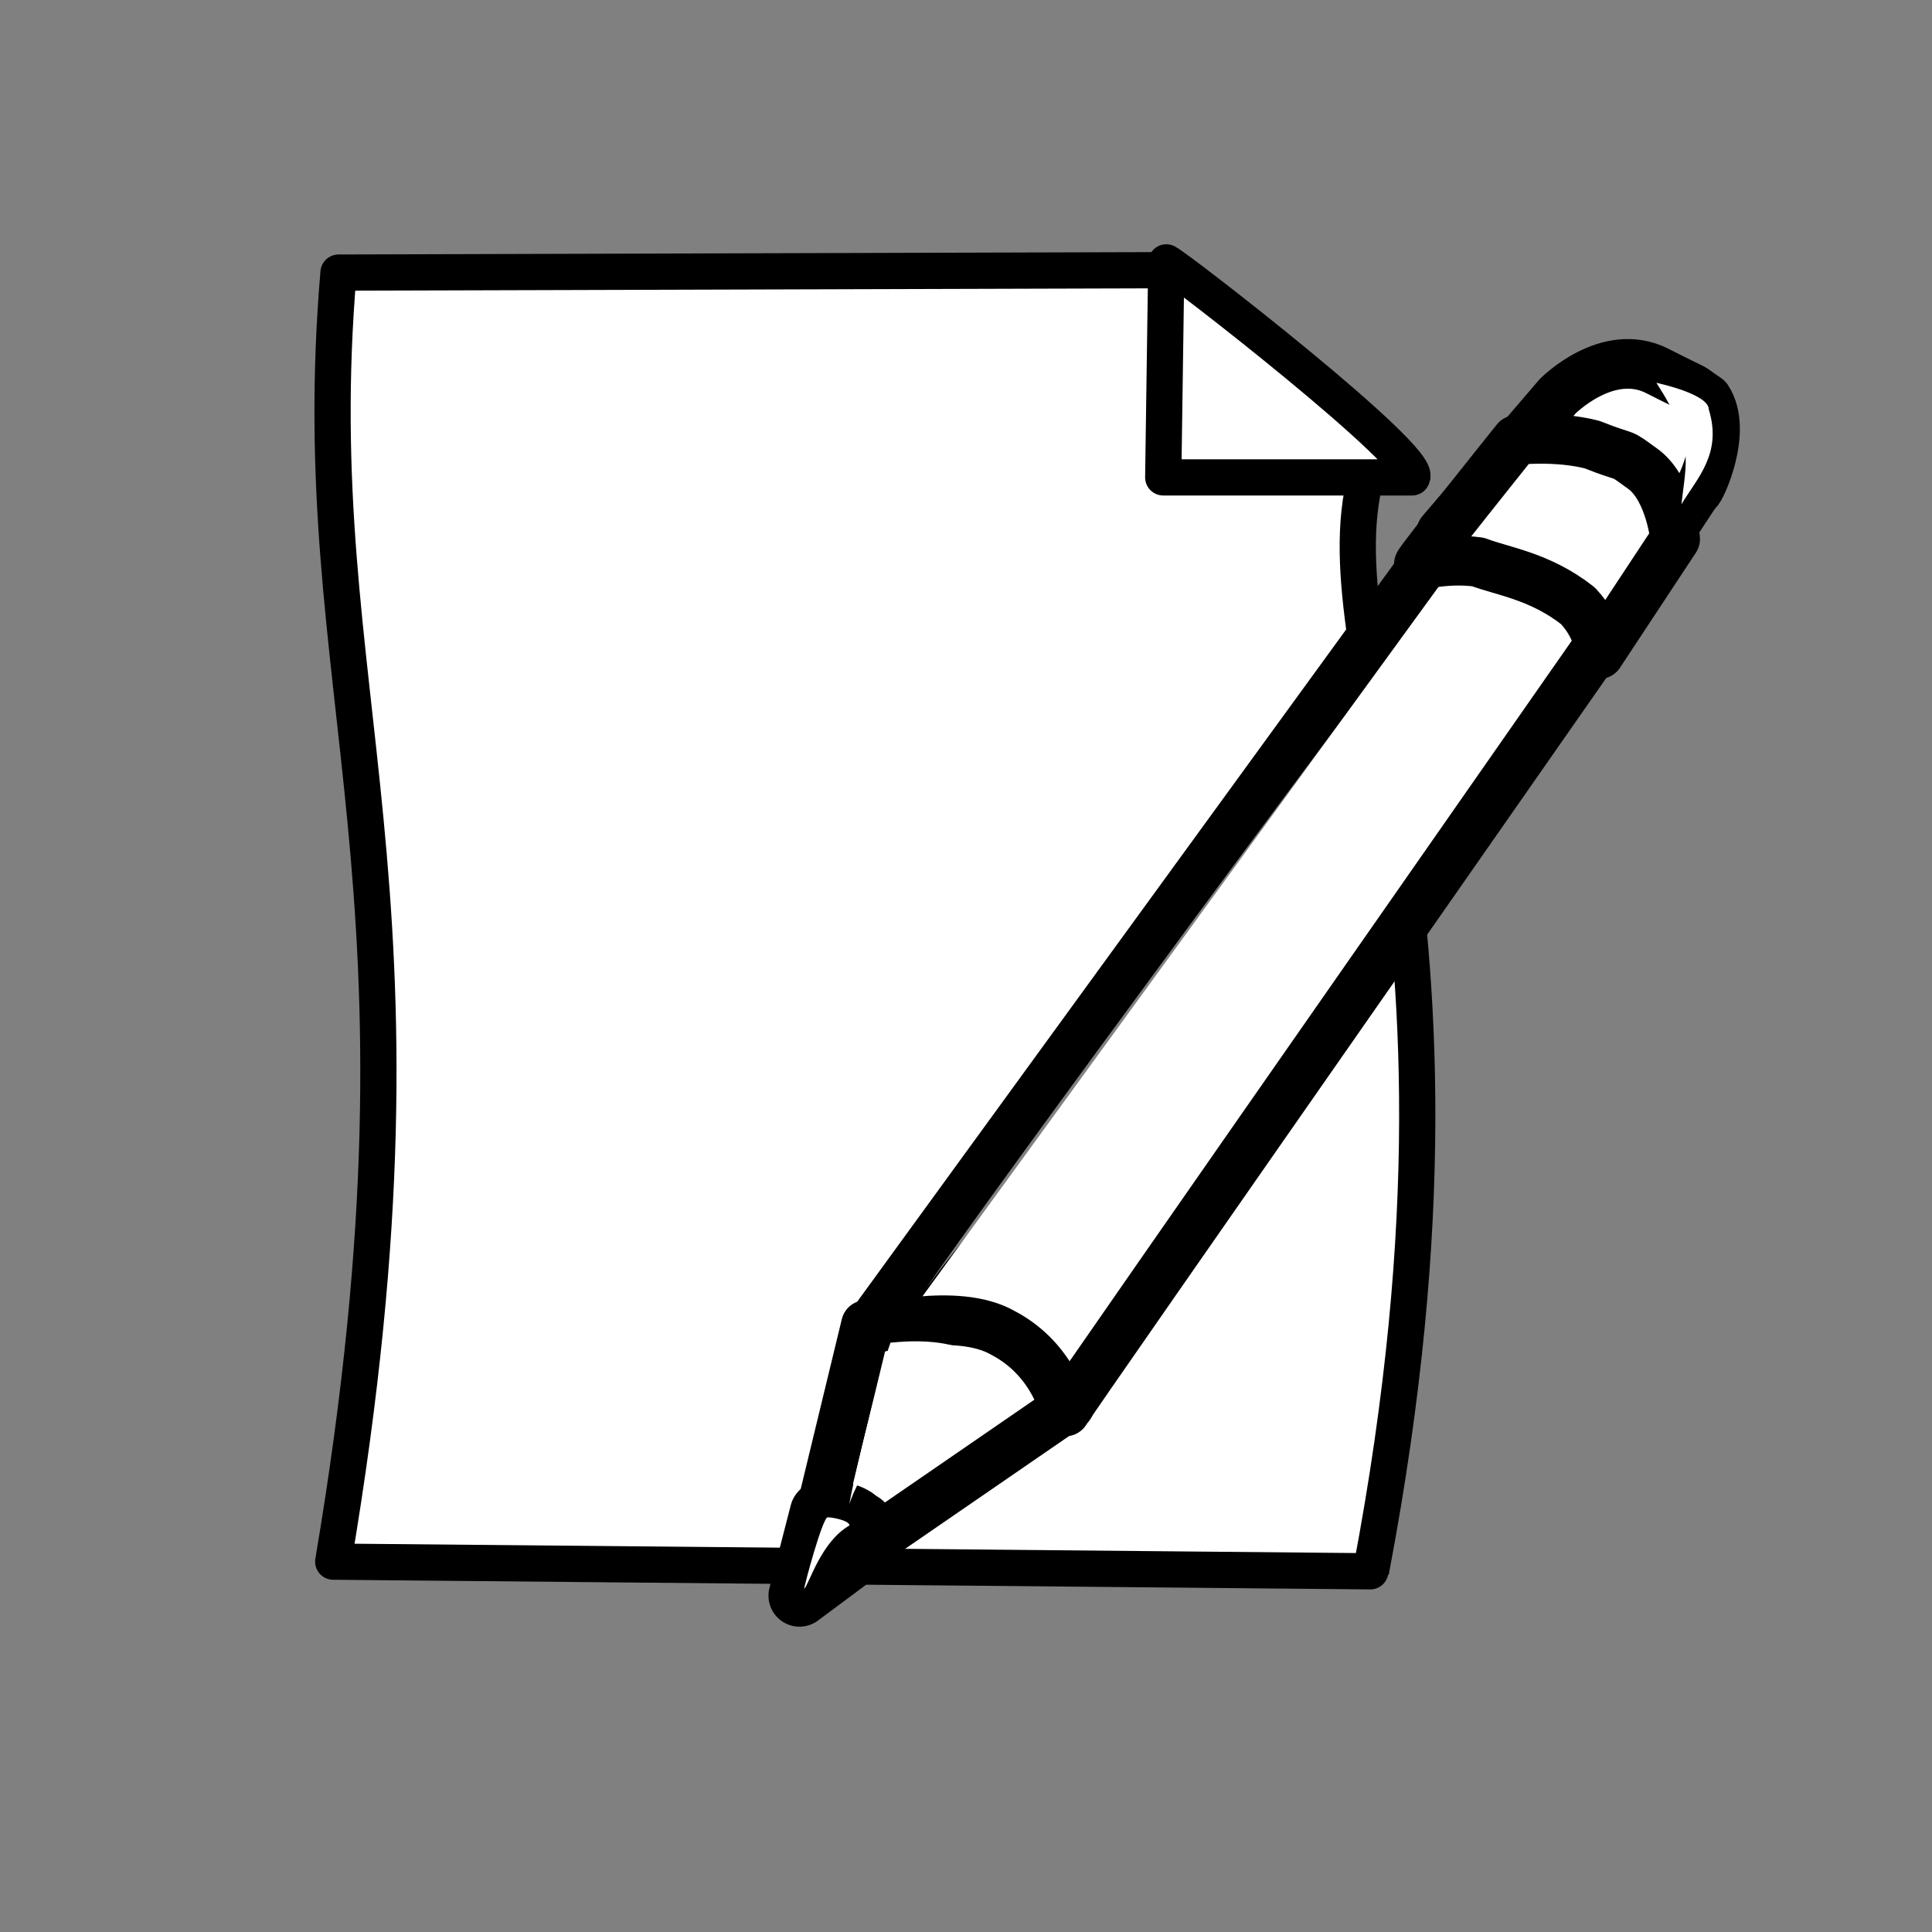 <?xml version="1.0" encoding="UTF-8"?>
<svg width="533.333" height="533.333" xmlns="http://www.w3.org/2000/svg" xmlns:svg="http://www.w3.org/2000/svg">
 <rect width="100%" height="100%" fill="#808080" stroke="none"/>
 <g>
  <title>Layer 1</title>
  <path fill="#ffffff" fill-rule="evenodd" stroke="#000000" stroke-width="10" stroke-linejoin="round" id="path588" d="m93.45,75.25c-10.033,117.369 30.39,167.462 -1.462,355.844c0,0 287.196,2.671 286.465,2.671c37.452,-196.841 -21.722,-260.88 2.29,-312.448c-46.366,-0.578 -57.829,-46.734 -57.829,-46.734l-229.464,0.668l-0,-0l0,0z"/>
  <path fill="#ffffff" fill-rule="evenodd" stroke="#000000" stroke-width="10" stroke-linejoin="round" id="path589" d="m321.962,72.43l-0.849,59.355l68.681,0c3.392,-5.088 -64.441,-57.659 -67.832,-59.355z"/>
  <path fill="#ffffff" fill-rule="evenodd" stroke="#000000" stroke-width="13.699" stroke-linejoin="round" id="path554" d="m239.043,365.768l-17.688,73.081l73.916,-50.839c0,0 -6.439,-43.213 -56.228,-22.242z"/>
  <path fill="#ffffff" fill-rule="evenodd" stroke="#000000" stroke-width="13.699" stroke-linejoin="round" id="path553" d="m239.699,366.768l166.399,-228.776c0,0 15.723,-19.065 33.411,-8.261c5.242,1.271 3.931,0 14.413,7.626c2.62,1.907 3.93,17.158 3.93,17.158c0,0 -163.779,234.495 -163.779,235.131c0,0.635 -2.621,-13.981 -17.033,-21.607c-13.103,-7.625 -36.686,-0.635 -37.341,-1.27z"/>
  <path fill-rule="evenodd" stroke="#000000" stroke-width="17.123" stroke-linejoin="round" id="path555" d="m220.7,440.485l5.896,-22.878c0,-0.636 7.861,-0.636 10.482,2.542c2.621,0.636 3.276,5.719 3.276,5.719l-19.654,14.616z" fill="black"/>
  <path fill="#ffffff" fill-rule="evenodd" stroke="#000000" stroke-width="13.699" stroke-linejoin="round" id="path556" d="m397.892,146.889l32.1,-37.494c0,0 13.757,-13.981 27.515,-6.99c13.757,6.99 7.206,3.177 13.758,7.626c5.895,8.897 -1.966,25.42 -2.621,25.42c-0.655,0 -26.86,41.943 -26.86,41.943c0,0 6.551,-7.626 -4.586,-13.346c-12.447,-15.887 -39.961,-17.158 -39.306,-17.158z"/>
  <path fill="#ffffff" fill-rule="evenodd" stroke="#000000" stroke-width="13.699" stroke-linejoin="round" id="path557" d="m391.686,155.786c-0.655,0 26.86,-34.316 26.86,-34.316c0,0 11.137,-1.271 20.964,1.271c11.138,4.448 6.551,1.271 14.413,6.99c7.206,5.719 8.516,19.065 8.516,19.065l-20.964,31.775c0,0 0.655,-6.355 -5.896,-13.345c-10.482,-8.262 -20.964,-9.533 -27.515,-12.075c-9.172,-1.271 -17.033,1.271 -16.378,0.635z"/>
  <path fill="#ffffff" fill-rule="evenodd" stroke-width="17.123" stroke-linejoin="round" id="path566" d="m221.993,438.629c0,-0.899 5.096,-19.772 6.485,-19.772c1.39,0 6.022,0.899 6.022,2.247c-7.875,4.494 -11.118,16.177 -12.507,17.525z"/>
  <path fill="#ffffff" fill-opacity="0.504" fill-rule="evenodd" stroke-width="17.123" stroke-linejoin="round" id="path564" d="m255.608,355.763c10.684,-16.46 137.152,-188.489 140.923,-190.928c52.791,-21.337 -103.843,139.718 -140.923,190.928z"/>
  <path fill="#ffffff" fill-rule="evenodd" stroke-width="17.123" stroke-linejoin="round" id="path565" d="m234.507,415.152c0,-1.829 7.542,-34.139 11.312,-44.503c1.257,0 21.127,-3.026 28.04,7.948c-24.509,3.657 -38.095,31.678 -39.352,36.555z"/>
  <path fill="#ffffff" fill-rule="evenodd" stroke-width="17.123" stroke-linejoin="round" id="path567" d="m457.25,105.678c0,0 14.454,3.048 14.454,7.316c3.77,12.193 -3.143,18.899 -7.542,26.214c1.257,-11.583 3.771,-17.07 -6.913,-33.53z"/>
 </g>

</svg>